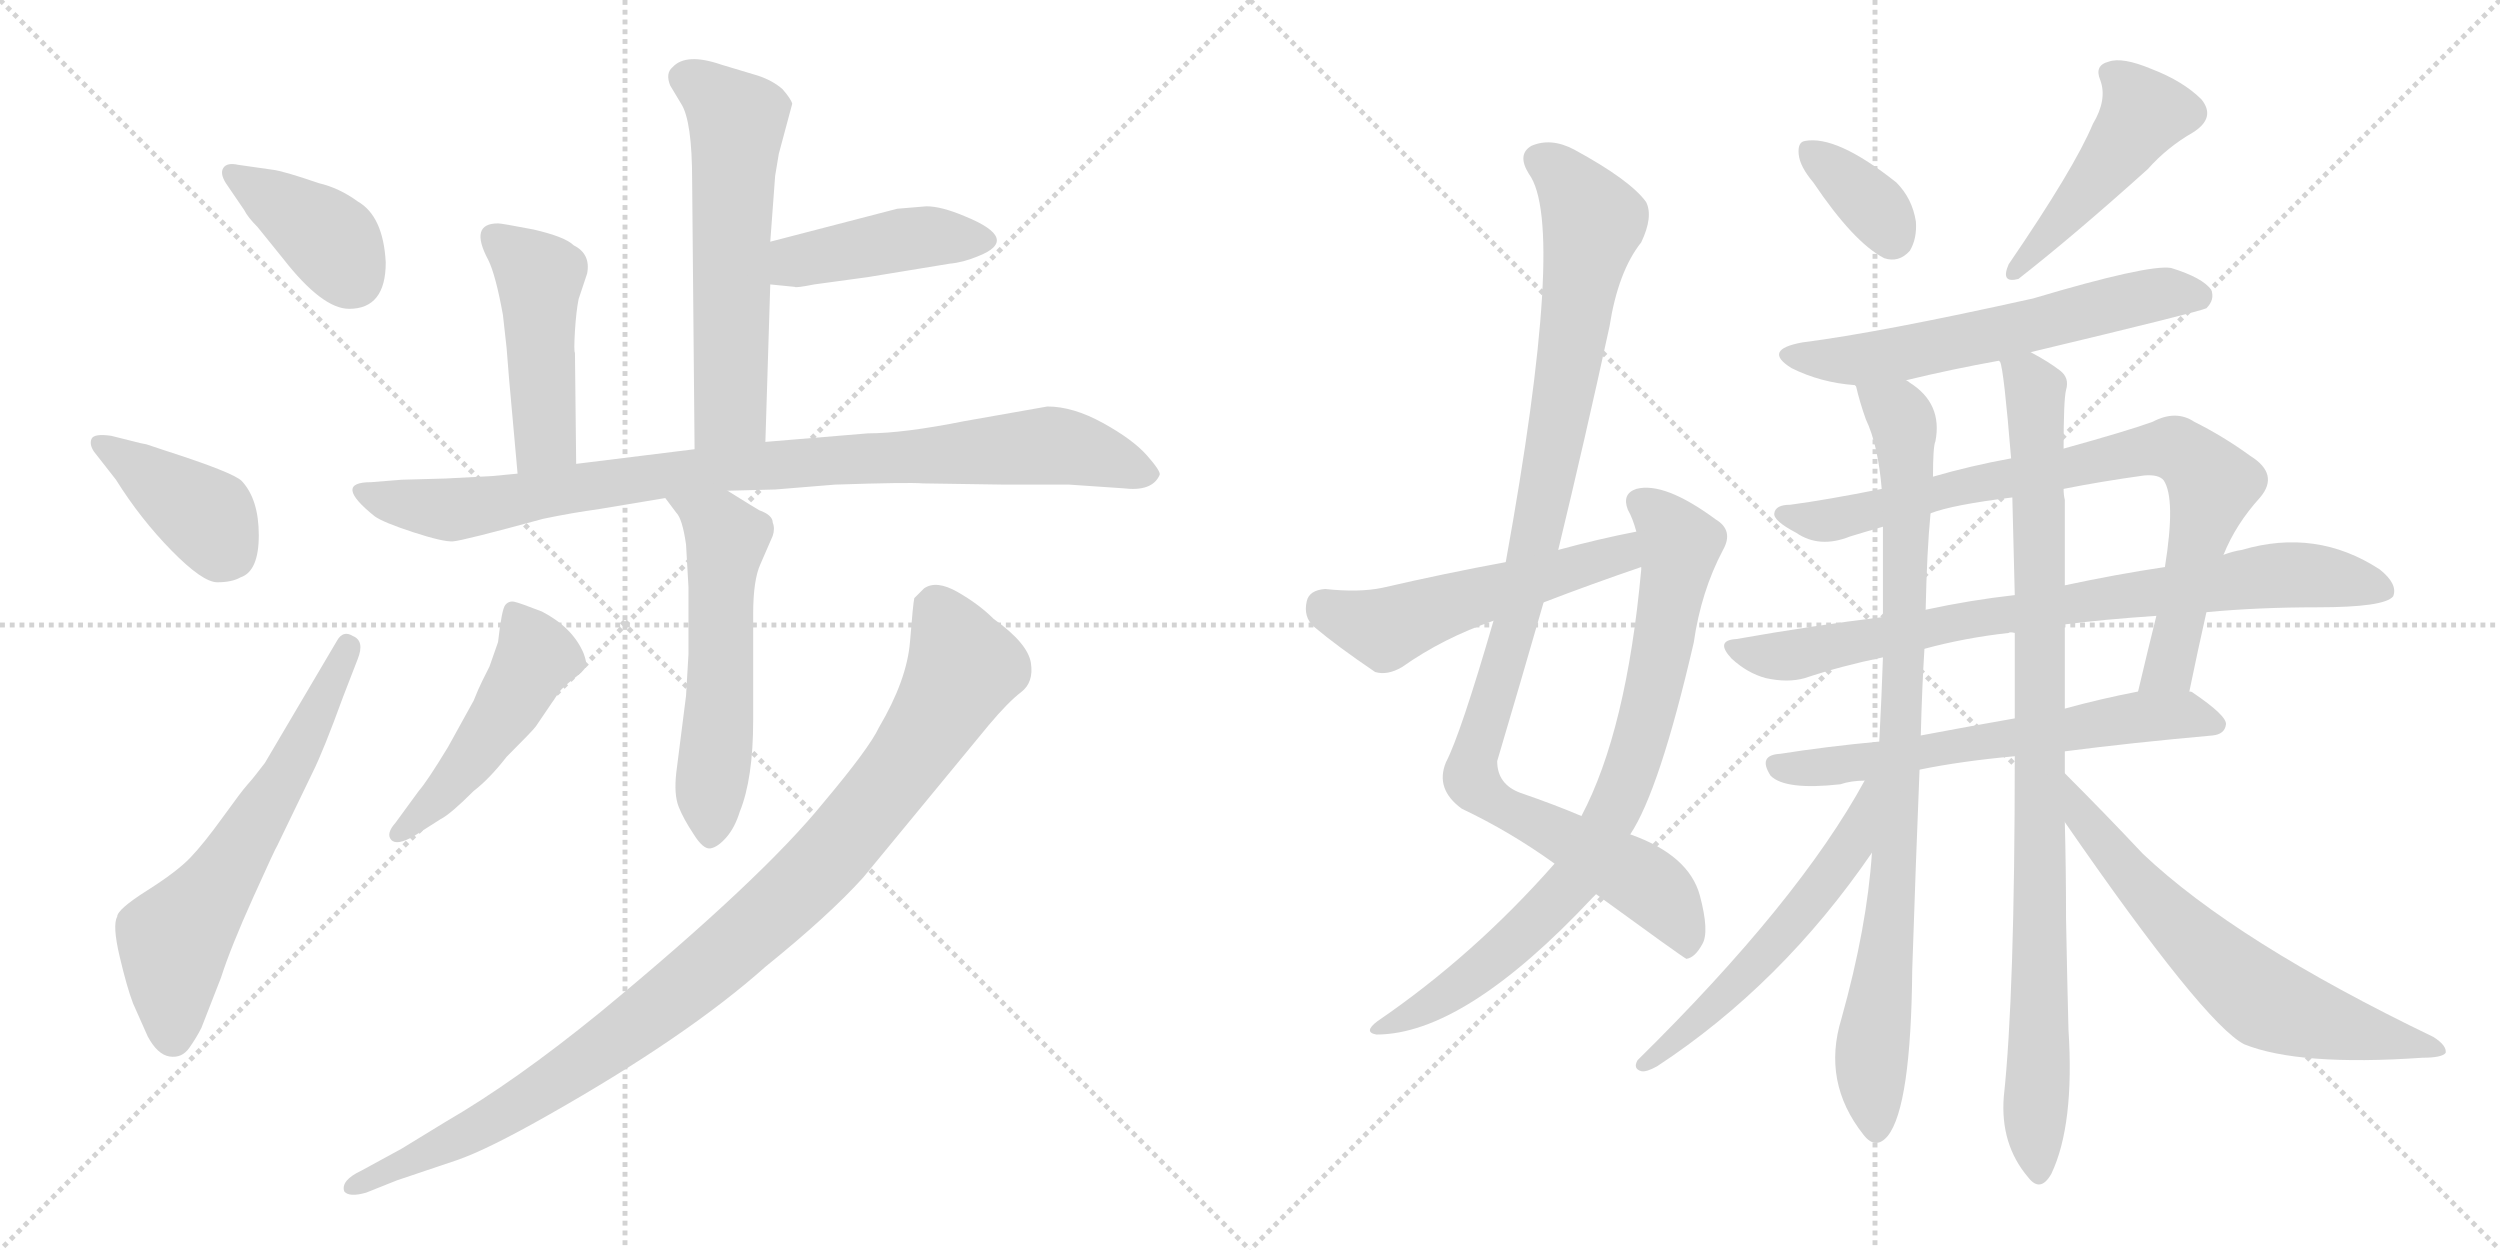 <svg version="1.1" viewBox="0 0 2048 1024" xmlns="http://www.w3.org/2000/svg">
  <g stroke="lightgray" stroke-dasharray="1,1" stroke-width="1" transform="scale(4, 4)">
    <line x1="0" y1="0" x2="256" y2="256"></line>
    <line x1="256" y1="0" x2="0" y2="256"></line>
    <line x1="128" y1="0" x2="128" y2="256"></line>
    <line x1="0" y1="128" x2="256" y2="128"></line>
    <line x1="256" y1="0" x2="512" y2="256"></line>
    <line x1="512" y1="0" x2="256" y2="256"></line>
    <line x1="384" y1="0" x2="384" y2="256"></line>
    <line x1="256" y1="128" x2="512" y2="128"></line>
  </g>
<g transform="scale(1, -1) translate(0, -850)">
   <style type="text/css">
    @keyframes keyframes0 {
      from {
       stroke: black;
       stroke-dashoffset: 387;
       stroke-width: 128;
       }
       56% {
       animation-timing-function: step-end;
       stroke: black;
       stroke-dashoffset: 0;
       stroke-width: 128;
       }
       to {
       stroke: black;
       stroke-width: 1024;
       }
       }
       #make-me-a-hanzi-animation-0 {
         animation: keyframes0 0.565s both;
         animation-delay: 0s;
         animation-timing-function: linear;
       }
    @keyframes keyframes1 {
      from {
       stroke: black;
       stroke-dashoffset: 398;
       stroke-width: 128;
       }
       56% {
       animation-timing-function: step-end;
       stroke: black;
       stroke-dashoffset: 0;
       stroke-width: 128;
       }
       to {
       stroke: black;
       stroke-width: 1024;
       }
       }
       #make-me-a-hanzi-animation-1 {
         animation: keyframes1 0.574s both;
         animation-delay: 0.565s;
         animation-timing-function: linear;
       }
    @keyframes keyframes2 {
      from {
       stroke: black;
       stroke-dashoffset: 615;
       stroke-width: 128;
       }
       67% {
       animation-timing-function: step-end;
       stroke: black;
       stroke-dashoffset: 0;
       stroke-width: 128;
       }
       to {
       stroke: black;
       stroke-width: 1024;
       }
       }
       #make-me-a-hanzi-animation-2 {
         animation: keyframes2 0.75s both;
         animation-delay: 1.139s;
         animation-timing-function: linear;
       }
    @keyframes keyframes3 {
      from {
       stroke: black;
       stroke-dashoffset: 580;
       stroke-width: 128;
       }
       65% {
       animation-timing-function: step-end;
       stroke: black;
       stroke-dashoffset: 0;
       stroke-width: 128;
       }
       to {
       stroke: black;
       stroke-width: 1024;
       }
       }
       #make-me-a-hanzi-animation-3 {
         animation: keyframes3 0.722s both;
         animation-delay: 1.889s;
         animation-timing-function: linear;
       }
    @keyframes keyframes4 {
      from {
       stroke: black;
       stroke-dashoffset: 430;
       stroke-width: 128;
       }
       58% {
       animation-timing-function: step-end;
       stroke: black;
       stroke-dashoffset: 0;
       stroke-width: 128;
       }
       to {
       stroke: black;
       stroke-width: 1024;
       }
       }
       #make-me-a-hanzi-animation-4 {
         animation: keyframes4 0.6s both;
         animation-delay: 2.611s;
         animation-timing-function: linear;
       }
    @keyframes keyframes5 {
      from {
       stroke: black;
       stroke-dashoffset: 459;
       stroke-width: 128;
       }
       60% {
       animation-timing-function: step-end;
       stroke: black;
       stroke-dashoffset: 0;
       stroke-width: 128;
       }
       to {
       stroke: black;
       stroke-width: 1024;
       }
       }
       #make-me-a-hanzi-animation-5 {
         animation: keyframes5 0.624s both;
         animation-delay: 3.211s;
         animation-timing-function: linear;
       }
    @keyframes keyframes6 {
      from {
       stroke: black;
       stroke-dashoffset: 904;
       stroke-width: 128;
       }
       75% {
       animation-timing-function: step-end;
       stroke: black;
       stroke-dashoffset: 0;
       stroke-width: 128;
       }
       to {
       stroke: black;
       stroke-width: 1024;
       }
       }
       #make-me-a-hanzi-animation-6 {
         animation: keyframes6 0.986s both;
         animation-delay: 3.835s;
         animation-timing-function: linear;
       }
    @keyframes keyframes7 {
      from {
       stroke: black;
       stroke-dashoffset: 550;
       stroke-width: 128;
       }
       64% {
       animation-timing-function: step-end;
       stroke: black;
       stroke-dashoffset: 0;
       stroke-width: 128;
       }
       to {
       stroke: black;
       stroke-width: 1024;
       }
       }
       #make-me-a-hanzi-animation-7 {
         animation: keyframes7 0.698s both;
         animation-delay: 4.82s;
         animation-timing-function: linear;
       }
    @keyframes keyframes8 {
      from {
       stroke: black;
       stroke-dashoffset: 479;
       stroke-width: 128;
       }
       61% {
       animation-timing-function: step-end;
       stroke: black;
       stroke-dashoffset: 0;
       stroke-width: 128;
       }
       to {
       stroke: black;
       stroke-width: 1024;
       }
       }
       #make-me-a-hanzi-animation-8 {
         animation: keyframes8 0.64s both;
         animation-delay: 5.518s;
         animation-timing-function: linear;
       }
    @keyframes keyframes9 {
      from {
       stroke: black;
       stroke-dashoffset: 986;
       stroke-width: 128;
       }
       76% {
       animation-timing-function: step-end;
       stroke: black;
       stroke-dashoffset: 0;
       stroke-width: 128;
       }
       to {
       stroke: black;
       stroke-width: 1024;
       }
       }
       #make-me-a-hanzi-animation-9 {
         animation: keyframes9 1.052s both;
         animation-delay: 6.158s;
         animation-timing-function: linear;
       }
    @keyframes keyframes10 {
      from {
       stroke: black;
       stroke-dashoffset: 1026;
       stroke-width: 128;
       }
       77% {
       animation-timing-function: step-end;
       stroke: black;
       stroke-dashoffset: 0;
       stroke-width: 128;
       }
       to {
       stroke: black;
       stroke-width: 1024;
       }
       }
       #make-me-a-hanzi-animation-10 {
         animation: keyframes10 1.085s both;
         animation-delay: 7.21s;
         animation-timing-function: linear;
       }
    @keyframes keyframes11 {
      from {
       stroke: black;
       stroke-dashoffset: 796;
       stroke-width: 128;
       }
       72% {
       animation-timing-function: step-end;
       stroke: black;
       stroke-dashoffset: 0;
       stroke-width: 128;
       }
       to {
       stroke: black;
       stroke-width: 1024;
       }
       }
       #make-me-a-hanzi-animation-11 {
         animation: keyframes11 0.898s both;
         animation-delay: 8.295s;
         animation-timing-function: linear;
       }
    @keyframes keyframes12 {
      from {
       stroke: black;
       stroke-dashoffset: 525;
       stroke-width: 128;
       }
       63% {
       animation-timing-function: step-end;
       stroke: black;
       stroke-dashoffset: 0;
       stroke-width: 128;
       }
       to {
       stroke: black;
       stroke-width: 1024;
       }
       }
       #make-me-a-hanzi-animation-12 {
         animation: keyframes12 0.677s both;
         animation-delay: 9.193s;
         animation-timing-function: linear;
       }
    @keyframes keyframes13 {
      from {
       stroke: black;
       stroke-dashoffset: 353;
       stroke-width: 128;
       }
       53% {
       animation-timing-function: step-end;
       stroke: black;
       stroke-dashoffset: 0;
       stroke-width: 128;
       }
       to {
       stroke: black;
       stroke-width: 1024;
       }
       }
       #make-me-a-hanzi-animation-13 {
         animation: keyframes13 0.537s both;
         animation-delay: 9.87s;
         animation-timing-function: linear;
       }
    @keyframes keyframes14 {
      from {
       stroke: black;
       stroke-dashoffset: 462;
       stroke-width: 128;
       }
       60% {
       animation-timing-function: step-end;
       stroke: black;
       stroke-dashoffset: 0;
       stroke-width: 128;
       }
       to {
       stroke: black;
       stroke-width: 1024;
       }
       }
       #make-me-a-hanzi-animation-14 {
         animation: keyframes14 0.626s both;
         animation-delay: 10.408s;
         animation-timing-function: linear;
       }
    @keyframes keyframes15 {
      from {
       stroke: black;
       stroke-dashoffset: 596;
       stroke-width: 128;
       }
       66% {
       animation-timing-function: step-end;
       stroke: black;
       stroke-dashoffset: 0;
       stroke-width: 128;
       }
       to {
       stroke: black;
       stroke-width: 1024;
       }
       }
       #make-me-a-hanzi-animation-15 {
         animation: keyframes15 0.735s both;
         animation-delay: 11.034s;
         animation-timing-function: linear;
       }
    @keyframes keyframes16 {
      from {
       stroke: black;
       stroke-dashoffset: 801;
       stroke-width: 128;
       }
       72% {
       animation-timing-function: step-end;
       stroke: black;
       stroke-dashoffset: 0;
       stroke-width: 128;
       }
       to {
       stroke: black;
       stroke-width: 1024;
       }
       }
       #make-me-a-hanzi-animation-16 {
         animation: keyframes16 0.902s both;
         animation-delay: 11.769s;
         animation-timing-function: linear;
       }
    @keyframes keyframes17 {
      from {
       stroke: black;
       stroke-dashoffset: 796;
       stroke-width: 128;
       }
       72% {
       animation-timing-function: step-end;
       stroke: black;
       stroke-dashoffset: 0;
       stroke-width: 128;
       }
       to {
       stroke: black;
       stroke-width: 1024;
       }
       }
       #make-me-a-hanzi-animation-17 {
         animation: keyframes17 0.898s both;
         animation-delay: 12.67s;
         animation-timing-function: linear;
       }
    @keyframes keyframes18 {
      from {
       stroke: black;
       stroke-dashoffset: 620;
       stroke-width: 128;
       }
       67% {
       animation-timing-function: step-end;
       stroke: black;
       stroke-dashoffset: 0;
       stroke-width: 128;
       }
       to {
       stroke: black;
       stroke-width: 1024;
       }
       }
       #make-me-a-hanzi-animation-18 {
         animation: keyframes18 0.755s both;
         animation-delay: 13.568s;
         animation-timing-function: linear;
       }
    @keyframes keyframes19 {
      from {
       stroke: black;
       stroke-dashoffset: 877;
       stroke-width: 128;
       }
       74% {
       animation-timing-function: step-end;
       stroke: black;
       stroke-dashoffset: 0;
       stroke-width: 128;
       }
       to {
       stroke: black;
       stroke-width: 1024;
       }
       }
       #make-me-a-hanzi-animation-19 {
         animation: keyframes19 0.964s both;
         animation-delay: 14.323s;
         animation-timing-function: linear;
       }
    @keyframes keyframes20 {
      from {
       stroke: black;
       stroke-dashoffset: 928;
       stroke-width: 128;
       }
       75% {
       animation-timing-function: step-end;
       stroke: black;
       stroke-dashoffset: 0;
       stroke-width: 128;
       }
       to {
       stroke: black;
       stroke-width: 1024;
       }
       }
       #make-me-a-hanzi-animation-20 {
         animation: keyframes20 1.005s both;
         animation-delay: 15.286s;
         animation-timing-function: linear;
       }
    @keyframes keyframes21 {
      from {
       stroke: black;
       stroke-dashoffset: 552;
       stroke-width: 128;
       }
       64% {
       animation-timing-function: step-end;
       stroke: black;
       stroke-dashoffset: 0;
       stroke-width: 128;
       }
       to {
       stroke: black;
       stroke-width: 1024;
       }
       }
       #make-me-a-hanzi-animation-21 {
         animation: keyframes21 0.699s both;
         animation-delay: 16.292s;
         animation-timing-function: linear;
       }
    @keyframes keyframes22 {
      from {
       stroke: black;
       stroke-dashoffset: 648;
       stroke-width: 128;
       }
       68% {
       animation-timing-function: step-end;
       stroke: black;
       stroke-dashoffset: 0;
       stroke-width: 128;
       }
       to {
       stroke: black;
       stroke-width: 1024;
       }
       }
       #make-me-a-hanzi-animation-22 {
         animation: keyframes22 0.777s both;
         animation-delay: 16.991s;
         animation-timing-function: linear;
       }
</style>
<path d="M 316.0 635.0 Q 314.0 673.0 293.0 685.0 Q 278.0 696.0 261.0 700.0 Q 232.0 710.0 223.0 711.0 L 195.0 715.0 Q 186.0 717.0 183.0 712.5 Q 180.0 708.0 185.0 700.0 L 200.0 678.0 Q 203.0 672.0 211.0 664.0 L 232.0 638.0 Q 264.0 597.0 286.0 597.0 Q 316.0 597.0 316.0 635.0 Z" fill="lightgray"></path> 
<path d="M 95.0 457.0 Q 115.0 425.0 140.5 399.0 Q 166.0 373.0 178.0 373.0 Q 190.0 373.0 197.0 377.0 Q 212.0 382.0 212.0 411.5 Q 212.0 441.0 198.0 456.0 Q 191.0 463.0 135.0 481.0 L 120.0 486.0 L 115.0 487.0 L 91.0 493.0 Q 77.0 495.0 75.0 490.5 Q 73.0 486.0 77.0 480.0 L 95.0 457.0 Z" fill="lightgray"></path> 
<path d="M 217.0 225.0 L 210.0 216.0 Q 207.0 212.0 202.5 207.0 Q 198.0 202.0 182.5 180.5 Q 167.0 159.0 156.0 147.5 Q 145.0 136.0 120.5 120.5 Q 96.0 105.0 96.0 99.0 Q 92.0 92.0 98.0 66.5 Q 104.0 41.0 109.0 28.0 L 121.0 1.0 Q 129.0 -14.0 139.0 -15.5 Q 149.0 -17.0 155.0 -8.5 Q 161.0 0.0 165.0 8.0 L 181.0 49.0 Q 189.0 74.0 207.5 115.0 Q 226.0 156.0 227.0 157.0 L 256.0 217.0 Q 265.0 235.0 281.0 279.0 L 293.0 310.0 Q 299.0 325.0 289.0 329.0 Q 281.0 334.0 276.0 325.0 L 217.0 225.0 Z" fill="lightgray"></path> 
<path d="M 627.0 488.0 L 631.0 617.0 L 631.0 652.0 L 635.0 706.0 L 638.0 724.0 L 649.0 765.0 Q 648.0 769.0 641.0 777.0 Q 633.0 784.0 621.0 788.0 L 591.0 797.0 Q 562.0 807.0 551.0 795.0 Q 545.0 790.0 549.0 780.0 L 558.0 765.0 Q 567.0 751.0 567.0 702.0 L 569.0 482.0 C 569.0 452.0 626.0 458.0 627.0 488.0 Z" fill="lightgray"></path> 
<path d="M 631.0 617.0 L 651.0 615.0 Q 652.0 614.0 667.0 617.0 L 711.0 623.0 L 778.0 634.0 Q 789.0 635.0 801.0 640.0 Q 837.0 654.0 790.0 673.0 Q 771.0 681.0 759.0 681.0 L 735.0 679.0 L 631.0 652.0 C 602.0 644.0 601.0 620.0 631.0 617.0 Z" fill="lightgray"></path> 
<path d="M 472.0 470.0 L 471.0 561.0 Q 470.0 562.0 471.0 579.0 Q 472.0 595.0 474.0 605.0 L 481.0 626.0 Q 484.0 642.0 470.0 649.0 Q 463.0 656.0 437.0 662.0 Q 411.0 667.0 408.0 667.0 Q 384.0 667.0 400.0 637.0 Q 406.0 625.0 412.0 592.0 L 415.0 565.0 L 417.0 540.0 L 424.0 462.0 C 427.0 432.0 472.0 440.0 472.0 470.0 Z" fill="lightgray"></path> 
<path d="M 596.0 448.0 L 635.0 449.0 L 684.0 453.0 Q 744.0 455.0 756.0 454.0 L 823.0 453.0 L 876.0 453.0 L 920.0 450.0 Q 944.0 447.0 950.0 461.0 Q 951.0 464.0 939.5 477.0 Q 928.0 490.0 903.5 503.5 Q 879.0 517.0 858.0 517.0 L 790.0 505.0 Q 740.0 495.0 711.0 495.0 L 627.0 488.0 L 569.0 482.0 L 472.0 470.0 L 424.0 462.0 L 403.0 460.0 L 365.0 458.0 L 329.0 457.0 L 304.0 455.0 Q 272.0 455.0 307.0 427.0 Q 314.0 422.0 338.5 414.0 Q 363.0 406.0 371.0 406.5 Q 379.0 407.0 445.0 425.0 Q 469.0 430.0 491.0 433.0 L 545.0 442.0 L 596.0 448.0 Z" fill="lightgray"></path> 
<path d="M 564.0 369.0 L 564.0 314.0 L 562.0 280.0 L 554.0 217.0 Q 552.0 199.0 556.0 189.0 Q 560.0 179.0 568.0 167.0 Q 576.0 154.0 582.0 155.0 Q 588.0 156.0 595.0 164.0 Q 602.0 172.0 606.0 185.0 Q 617.0 212.0 617.0 260.0 L 617.0 347.0 Q 617.0 375.0 623.0 388.0 L 633.0 411.0 Q 635.0 417.0 633.0 422.0 Q 633.0 428.0 622.0 432.0 Q 620.0 433.0 596.0 448.0 C 571.0 464.0 527.0 466.0 545.0 442.0 L 554.0 430.0 Q 559.0 425.0 562.0 404.0 L 564.0 369.0 Z" fill="lightgray"></path> 
<path d="M 324.0 176.0 Q 316.0 167.0 320.5 162.0 Q 325.0 157.0 339.0 165.0 L 361.0 179.0 Q 369.0 183.0 388.0 202.0 Q 401.0 212.0 415.0 230.0 Q 437.0 252.0 439.0 255.0 L 458.0 283.0 Q 461.0 287.0 470.0 294.0 Q 479.0 301.0 480.0 304.0 Q 481.0 307.0 478.0 315.0 Q 469.0 336.0 444.0 349.0 Q 426.0 356.0 421.5 357.0 Q 417.0 358.0 414.0 354.5 Q 411.0 351.0 408.0 324.0 L 401.0 304.0 L 395.0 292.0 Q 392.0 286.0 388.0 276.0 L 367.0 238.0 Q 350.0 210.0 343.0 202.0 L 324.0 176.0 Z" fill="lightgray"></path> 
<path d="M 325.0 -117.0 Q 349.0 -109.0 374.0 -100.5 Q 399.0 -92.0 450.0 -63.0 Q 563.0 1.0 627.0 58.0 Q 679.0 100.0 707.0 131.0 L 810.0 256.0 Q 826.0 275.0 836.5 283.0 Q 847.0 291.0 844.5 307.0 Q 842.0 323.0 814.0 343.0 Q 802.0 355.0 784.5 365.0 Q 767.0 375.0 757.0 368.0 L 749.0 360.0 Q 748.0 356.0 745.5 324.5 Q 743.0 293.0 720.0 254.0 Q 712.0 237.0 675.0 193.0 Q 624.0 130.0 492.0 21.0 Q 422.0 -36.0 365.0 -69.0 L 329.0 -91.0 L 296.0 -109.0 Q 279.0 -117.0 282.0 -126.0 Q 286.0 -131.0 300.0 -127.0 L 325.0 -117.0 Z" fill="lightgray"></path> 
<path d="M 1307.5 117.5 Q 1377.5 66.5 1381.5 64.5 Q 1388.5 65.5 1394.5 76.5 Q 1400.5 86.5 1392.5 116.5 Q 1383.5 149.5 1335.5 166.5 L 1295.5 181.5 Q 1274.5 190.5 1245.5 200.5 Q 1226.5 207.5 1226.5 226.5 Q 1245.5 290.5 1264.5 356.5 L 1276.5 399.5 Q 1298.5 490.5 1318.5 582.5 Q 1325.5 627.5 1344.5 651.5 Q 1354.5 672.5 1348.5 684.5 Q 1335.5 702.5 1289.5 727.5 Q 1270.5 737.5 1254.5 730.5 Q 1242.5 723.5 1252.5 707.5 Q 1283.5 665.5 1233.5 389.5 L 1223.5 341.5 Q 1196.5 248.5 1184.5 225.5 Q 1175.5 203.5 1197.5 187.5 Q 1237.5 168.5 1273.5 142.5 L 1307.5 117.5 Z" fill="lightgray"></path> 
<path d="M 1273.5 142.5 Q 1207.5 67.5 1128.5 13.5 Q 1116.5 4.5 1127.5 2.5 Q 1199.5 2.5 1304.5 114.5 Q 1305.5 115.5 1307.5 117.5 L 1335.5 166.5 Q 1359.5 202.5 1387.5 323.5 Q 1393.5 365.5 1411.5 399.5 Q 1420.5 415.5 1405.5 424.5 Q 1363.5 455.5 1340.5 449.5 Q 1328.5 445.5 1333.5 432.5 Q 1337.5 425.5 1340.5 414.5 L 1344.5 385.5 L 1344.5 383.5 Q 1332.5 251.5 1295.5 181.5 L 1273.5 142.5 Z" fill="lightgray"></path> 
<path d="M 1340.5 414.5 Q 1309.5 408.5 1276.5 399.5 L 1233.5 389.5 Q 1184.5 380.5 1132.5 368.5 Q 1113.5 364.5 1085.5 367.5 Q 1072.5 366.5 1070.5 357.5 Q 1067.5 344.5 1076.5 336.5 Q 1095.5 320.5 1126.5 299.5 Q 1136.5 296.5 1148.5 303.5 Q 1182.5 327.5 1223.5 341.5 L 1264.5 356.5 Q 1303.5 371.5 1344.5 385.5 C 1372.5 395.5 1369.5 420.5 1340.5 414.5 Z" fill="lightgray"></path> 
<path d="M 1485.5 700.5 Q 1518.5 651.5 1543.5 638.5 Q 1555.5 634.5 1564.5 644.5 Q 1570.5 654.5 1569.5 668.5 Q 1566.5 687.5 1553.5 700.5 Q 1504.5 739.5 1478.5 734.5 Q 1472.5 733.5 1473.5 723.5 Q 1474.5 713.5 1485.5 700.5 Z" fill="lightgray"></path> 
<path d="M 1714.5 748.5 Q 1699.5 712.5 1645.5 633.5 Q 1638.5 617.5 1653.5 621.5 Q 1699.5 657.5 1759.5 711.5 Q 1775.5 729.5 1796.5 741.5 Q 1815.5 753.5 1803.5 768.5 Q 1788.5 783.5 1762.5 793.5 Q 1738.5 803.5 1727.5 799.5 Q 1715.5 796.5 1720.5 784.5 Q 1726.5 768.5 1714.5 748.5 Z" fill="lightgray"></path> 
<path d="M 1663.5 561.5 Q 1801.5 594.5 1807.5 597.5 Q 1814.5 604.5 1811.5 612.5 Q 1804.5 622.5 1778.5 630.5 Q 1759.5 633.5 1665.5 605.5 Q 1539.5 577.5 1476.5 569.5 Q 1443.5 563.5 1467.5 548.5 Q 1491.5 536.5 1519.5 534.5 L 1520.5 533.5 C 1531.5 531.5 1532.5 531.5 1561.5 538.5 Q 1598.5 547.5 1637.5 554.5 L 1663.5 561.5 Z" fill="lightgray"></path> 
<path d="M 1793.5 283.5 Q 1800.5 317.5 1807.5 348.5 L 1821.5 395.5 Q 1831.5 420.5 1851.5 442.5 Q 1867.5 461.5 1843.5 476.5 Q 1821.5 492.5 1797.5 504.5 Q 1782.5 514.5 1763.5 504.5 Q 1744.5 497.5 1690.5 482.5 L 1647.5 474.5 Q 1614.5 468.5 1583.5 459.5 L 1541.5 449.5 Q 1496.5 440.5 1466.5 436.5 Q 1454.5 436.5 1453.5 429.5 Q 1452.5 423.5 1471.5 413.5 Q 1490.5 400.5 1515.5 410.5 Q 1528.5 414.5 1542.5 418.5 L 1581.5 429.5 Q 1599.5 436.5 1648.5 442.5 L 1690.5 449.5 Q 1720.5 455.5 1756.5 460.5 Q 1768.5 461.5 1772.5 456.5 Q 1782.5 441.5 1773.5 385.5 L 1766.5 345.5 Q 1759.5 317.5 1751.5 283.5 C 1744.5 254.5 1787.5 254.5 1793.5 283.5 Z" fill="lightgray"></path> 
<path d="M 1807.5 348.5 Q 1849.5 352.5 1898.5 352.5 Q 1953.5 352.5 1960.5 361.5 Q 1964.5 371.5 1949.5 383.5 Q 1897.5 417.5 1836.5 399.5 Q 1829.5 398.5 1821.5 395.5 L 1773.5 385.5 Q 1733.5 379.5 1691.5 370.5 L 1650.5 362.5 Q 1614.5 358.5 1577.5 350.5 L 1542.5 344.5 Q 1484.5 337.5 1422.5 326.5 Q 1404.5 325.5 1418.5 310.5 Q 1431.5 298.5 1446.5 294.5 Q 1464.5 290.5 1478.5 294.5 Q 1508.5 304.5 1542.5 311.5 L 1576.5 318.5 Q 1609.5 327.5 1645.5 331.5 Q 1646.5 332.5 1650.5 331.5 L 1691.5 338.5 Q 1722.5 342.5 1766.5 345.5 L 1807.5 348.5 Z" fill="lightgray"></path> 
<path d="M 1691.5 234.5 Q 1745.5 241.5 1812.5 247.5 Q 1822.5 248.5 1823.5 256.5 Q 1824.5 263.5 1796.5 282.5 Q 1795.5 283.5 1793.5 283.5 L 1751.5 283.5 Q 1720.5 277.5 1691.5 269.5 L 1650.5 261.5 Q 1610.5 254.5 1573.5 247.5 L 1539.5 242.5 Q 1496.5 238.5 1458.5 232.5 Q 1439.5 231.5 1450.5 214.5 Q 1462.5 202.5 1507.5 207.5 Q 1516.5 210.5 1527.5 210.5 L 1572.5 219.5 Q 1606.5 226.5 1650.5 230.5 L 1691.5 234.5 Z" fill="lightgray"></path> 
<path d="M 1520.5 533.5 Q 1523.5 520.5 1528.5 506.5 Q 1538.5 485.5 1541.5 449.5 L 1542.5 418.5 Q 1542.5 387.5 1542.5 344.5 L 1542.5 311.5 Q 1541.5 280.5 1539.5 242.5 L 1533.5 151.5 Q 1529.5 90.5 1508.5 15.5 Q 1492.5 -36.5 1526.5 -79.5 Q 1536.5 -92.5 1546.5 -80.5 Q 1565.5 -56.5 1566.5 55.5 Q 1569.5 146.5 1572.5 219.5 L 1573.5 247.5 Q 1574.5 286.5 1576.5 318.5 L 1577.5 350.5 Q 1578.5 398.5 1581.5 429.5 L 1583.5 459.5 Q 1583.5 484.5 1585.5 488.5 Q 1591.5 519.5 1564.5 536.5 Q 1563.5 537.5 1561.5 538.5 C 1538.5 557.5 1512.5 562.5 1520.5 533.5 Z" fill="lightgray"></path> 
<path d="M 1691.5 216.5 Q 1691.5 226.5 1691.5 234.5 L 1691.5 269.5 Q 1691.5 303.5 1691.5 338.5 L 1691.5 370.5 Q 1691.5 404.5 1691.5 440.5 Q 1690.5 444.5 1690.5 449.5 L 1690.5 482.5 Q 1690.5 522.5 1692.5 530.5 Q 1695.5 540.5 1687.5 546.5 Q 1678.5 553.5 1663.5 561.5 C 1637.5 576.5 1631.5 580.5 1637.5 554.5 L 1638.5 553.5 Q 1641.5 547.5 1647.5 474.5 L 1648.5 442.5 Q 1649.5 403.5 1650.5 362.5 L 1650.5 331.5 Q 1650.5 297.5 1650.5 261.5 L 1650.5 230.5 Q 1650.5 34.5 1641.5 -48.5 Q 1638.5 -87.5 1661.5 -114.5 Q 1671.5 -127.5 1680.5 -111.5 Q 1699.5 -71.5 1694.5 6.5 Q 1693.5 43.5 1692.5 97.5 Q 1692.5 137.5 1691.5 176.5 L 1691.5 216.5 Z" fill="lightgray"></path> 
<path d="M 1527.5 210.5 Q 1473.5 111.5 1341.5 -18.5 Q 1337.5 -25.5 1344.5 -27.5 Q 1348.5 -28.5 1357.5 -23.5 Q 1459.5 43.5 1533.5 151.5 C 1582.5 221.5 1542.5 236.5 1527.5 210.5 Z" fill="lightgray"></path> 
<path d="M 1691.5 176.5 Q 1805.5 11.5 1838.5 -5.5 Q 1883.5 -23.5 1984.5 -16.5 Q 2000.5 -16.5 2003.5 -12.5 Q 2004.5 -6.5 1993.5 0.5 Q 1831.5 78.5 1755.5 150.5 Q 1724.5 183.5 1691.5 216.5 C 1670.5 237.5 1674.5 201.5 1691.5 176.5 Z" fill="lightgray"></path> 
      <clipPath id="make-me-a-hanzi-clip-0">
      <path d="M 316.0 635.0 Q 314.0 673.0 293.0 685.0 Q 278.0 696.0 261.0 700.0 Q 232.0 710.0 223.0 711.0 L 195.0 715.0 Q 186.0 717.0 183.0 712.5 Q 180.0 708.0 185.0 700.0 L 200.0 678.0 Q 203.0 672.0 211.0 664.0 L 232.0 638.0 Q 264.0 597.0 286.0 597.0 Q 316.0 597.0 316.0 635.0 Z" fill="lightgray"></path>
      </clipPath>
      <path clip-path="url(#make-me-a-hanzi-clip-0)" d="M 190.0 707.0 L 262.0 661.0 L 288.0 623.0 " fill="none" id="make-me-a-hanzi-animation-0" stroke-dasharray="259 518" stroke-linecap="round"></path>

      <clipPath id="make-me-a-hanzi-clip-1">
      <path d="M 95.0 457.0 Q 115.0 425.0 140.5 399.0 Q 166.0 373.0 178.0 373.0 Q 190.0 373.0 197.0 377.0 Q 212.0 382.0 212.0 411.5 Q 212.0 441.0 198.0 456.0 Q 191.0 463.0 135.0 481.0 L 120.0 486.0 L 115.0 487.0 L 91.0 493.0 Q 77.0 495.0 75.0 490.5 Q 73.0 486.0 77.0 480.0 L 95.0 457.0 Z" fill="lightgray"></path>
      </clipPath>
      <path clip-path="url(#make-me-a-hanzi-clip-1)" d="M 81.0 486.0 L 171.0 425.0 L 189.0 397.0 " fill="none" id="make-me-a-hanzi-animation-1" stroke-dasharray="270 540" stroke-linecap="round"></path>

      <clipPath id="make-me-a-hanzi-clip-2">
      <path d="M 217.0 225.0 L 210.0 216.0 Q 207.0 212.0 202.5 207.0 Q 198.0 202.0 182.5 180.5 Q 167.0 159.0 156.0 147.5 Q 145.0 136.0 120.5 120.5 Q 96.0 105.0 96.0 99.0 Q 92.0 92.0 98.0 66.5 Q 104.0 41.0 109.0 28.0 L 121.0 1.0 Q 129.0 -14.0 139.0 -15.5 Q 149.0 -17.0 155.0 -8.5 Q 161.0 0.0 165.0 8.0 L 181.0 49.0 Q 189.0 74.0 207.5 115.0 Q 226.0 156.0 227.0 157.0 L 256.0 217.0 Q 265.0 235.0 281.0 279.0 L 293.0 310.0 Q 299.0 325.0 289.0 329.0 Q 281.0 334.0 276.0 325.0 L 217.0 225.0 Z" fill="lightgray"></path>
      </clipPath>
      <path clip-path="url(#make-me-a-hanzi-clip-2)" d="M 142.0 0.0 L 143.0 80.0 L 188.0 138.0 L 236.0 219.0 L 285.0 319.0 " fill="none" id="make-me-a-hanzi-animation-2" stroke-dasharray="487 974" stroke-linecap="round"></path>

      <clipPath id="make-me-a-hanzi-clip-3">
      <path d="M 627.0 488.0 L 631.0 617.0 L 631.0 652.0 L 635.0 706.0 L 638.0 724.0 L 649.0 765.0 Q 648.0 769.0 641.0 777.0 Q 633.0 784.0 621.0 788.0 L 591.0 797.0 Q 562.0 807.0 551.0 795.0 Q 545.0 790.0 549.0 780.0 L 558.0 765.0 Q 567.0 751.0 567.0 702.0 L 569.0 482.0 C 569.0 452.0 626.0 458.0 627.0 488.0 Z" fill="lightgray"></path>
      </clipPath>
      <path clip-path="url(#make-me-a-hanzi-clip-3)" d="M 563.0 786.0 L 604.0 752.0 L 598.0 515.0 L 576.0 490.0 " fill="none" id="make-me-a-hanzi-animation-3" stroke-dasharray="452 904" stroke-linecap="round"></path>

      <clipPath id="make-me-a-hanzi-clip-4">
      <path d="M 631.0 617.0 L 651.0 615.0 Q 652.0 614.0 667.0 617.0 L 711.0 623.0 L 778.0 634.0 Q 789.0 635.0 801.0 640.0 Q 837.0 654.0 790.0 673.0 Q 771.0 681.0 759.0 681.0 L 735.0 679.0 L 631.0 652.0 C 602.0 644.0 601.0 620.0 631.0 617.0 Z" fill="lightgray"></path>
      </clipPath>
      <path clip-path="url(#make-me-a-hanzi-clip-4)" d="M 637.0 623.0 L 651.0 636.0 L 734.0 653.0 L 804.0 652.0 " fill="none" id="make-me-a-hanzi-animation-4" stroke-dasharray="302 604" stroke-linecap="round"></path>

      <clipPath id="make-me-a-hanzi-clip-5">
      <path d="M 472.0 470.0 L 471.0 561.0 Q 470.0 562.0 471.0 579.0 Q 472.0 595.0 474.0 605.0 L 481.0 626.0 Q 484.0 642.0 470.0 649.0 Q 463.0 656.0 437.0 662.0 Q 411.0 667.0 408.0 667.0 Q 384.0 667.0 400.0 637.0 Q 406.0 625.0 412.0 592.0 L 415.0 565.0 L 417.0 540.0 L 424.0 462.0 C 427.0 432.0 472.0 440.0 472.0 470.0 Z" fill="lightgray"></path>
      </clipPath>
      <path clip-path="url(#make-me-a-hanzi-clip-5)" d="M 408.0 651.0 L 442.0 621.0 L 447.0 492.0 L 429.0 470.0 " fill="none" id="make-me-a-hanzi-animation-5" stroke-dasharray="331 662" stroke-linecap="round"></path>

      <clipPath id="make-me-a-hanzi-clip-6">
      <path d="M 596.0 448.0 L 635.0 449.0 L 684.0 453.0 Q 744.0 455.0 756.0 454.0 L 823.0 453.0 L 876.0 453.0 L 920.0 450.0 Q 944.0 447.0 950.0 461.0 Q 951.0 464.0 939.5 477.0 Q 928.0 490.0 903.5 503.5 Q 879.0 517.0 858.0 517.0 L 790.0 505.0 Q 740.0 495.0 711.0 495.0 L 627.0 488.0 L 569.0 482.0 L 472.0 470.0 L 424.0 462.0 L 403.0 460.0 L 365.0 458.0 L 329.0 457.0 L 304.0 455.0 Q 272.0 455.0 307.0 427.0 Q 314.0 422.0 338.5 414.0 Q 363.0 406.0 371.0 406.5 Q 379.0 407.0 445.0 425.0 Q 469.0 430.0 491.0 433.0 L 545.0 442.0 L 596.0 448.0 Z" fill="lightgray"></path>
      </clipPath>
      <path clip-path="url(#make-me-a-hanzi-clip-6)" d="M 301.0 441.0 L 370.0 432.0 L 593.0 467.0 L 856.0 485.0 L 898.0 478.0 L 941.0 461.0 " fill="none" id="make-me-a-hanzi-animation-6" stroke-dasharray="776 1552" stroke-linecap="round"></path>

      <clipPath id="make-me-a-hanzi-clip-7">
      <path d="M 564.0 369.0 L 564.0 314.0 L 562.0 280.0 L 554.0 217.0 Q 552.0 199.0 556.0 189.0 Q 560.0 179.0 568.0 167.0 Q 576.0 154.0 582.0 155.0 Q 588.0 156.0 595.0 164.0 Q 602.0 172.0 606.0 185.0 Q 617.0 212.0 617.0 260.0 L 617.0 347.0 Q 617.0 375.0 623.0 388.0 L 633.0 411.0 Q 635.0 417.0 633.0 422.0 Q 633.0 428.0 622.0 432.0 Q 620.0 433.0 596.0 448.0 C 571.0 464.0 527.0 466.0 545.0 442.0 L 554.0 430.0 Q 559.0 425.0 562.0 404.0 L 564.0 369.0 Z" fill="lightgray"></path>
      </clipPath>
      <path clip-path="url(#make-me-a-hanzi-clip-7)" d="M 552.0 438.0 L 579.0 426.0 L 595.0 407.0 L 583.0 168.0 " fill="none" id="make-me-a-hanzi-animation-7" stroke-dasharray="422 844" stroke-linecap="round"></path>

      <clipPath id="make-me-a-hanzi-clip-8">
      <path d="M 324.0 176.0 Q 316.0 167.0 320.5 162.0 Q 325.0 157.0 339.0 165.0 L 361.0 179.0 Q 369.0 183.0 388.0 202.0 Q 401.0 212.0 415.0 230.0 Q 437.0 252.0 439.0 255.0 L 458.0 283.0 Q 461.0 287.0 470.0 294.0 Q 479.0 301.0 480.0 304.0 Q 481.0 307.0 478.0 315.0 Q 469.0 336.0 444.0 349.0 Q 426.0 356.0 421.5 357.0 Q 417.0 358.0 414.0 354.5 Q 411.0 351.0 408.0 324.0 L 401.0 304.0 L 395.0 292.0 Q 392.0 286.0 388.0 276.0 L 367.0 238.0 Q 350.0 210.0 343.0 202.0 L 324.0 176.0 Z" fill="lightgray"></path>
      </clipPath>
      <path clip-path="url(#make-me-a-hanzi-clip-8)" d="M 421.0 347.0 L 436.0 322.0 L 437.0 308.0 L 394.0 238.0 L 362.0 199.0 L 326.0 168.0 " fill="none" id="make-me-a-hanzi-animation-8" stroke-dasharray="351 702" stroke-linecap="round"></path>

      <clipPath id="make-me-a-hanzi-clip-9">
      <path d="M 325.0 -117.0 Q 349.0 -109.0 374.0 -100.5 Q 399.0 -92.0 450.0 -63.0 Q 563.0 1.0 627.0 58.0 Q 679.0 100.0 707.0 131.0 L 810.0 256.0 Q 826.0 275.0 836.5 283.0 Q 847.0 291.0 844.5 307.0 Q 842.0 323.0 814.0 343.0 Q 802.0 355.0 784.5 365.0 Q 767.0 375.0 757.0 368.0 L 749.0 360.0 Q 748.0 356.0 745.5 324.5 Q 743.0 293.0 720.0 254.0 Q 712.0 237.0 675.0 193.0 Q 624.0 130.0 492.0 21.0 Q 422.0 -36.0 365.0 -69.0 L 329.0 -91.0 L 296.0 -109.0 Q 279.0 -117.0 282.0 -126.0 Q 286.0 -131.0 300.0 -127.0 L 325.0 -117.0 Z" fill="lightgray"></path>
      </clipPath>
      <path clip-path="url(#make-me-a-hanzi-clip-9)" d="M 762.0 355.0 L 790.0 303.0 L 734.0 214.0 L 662.0 130.0 L 542.0 26.0 L 463.0 -31.0 L 373.0 -84.0 L 287.0 -123.0 " fill="none" id="make-me-a-hanzi-animation-9" stroke-dasharray="858 1716" stroke-linecap="round"></path>

      <clipPath id="make-me-a-hanzi-clip-10">
      <path d="M 1307.5 117.5 Q 1377.5 66.5 1381.5 64.5 Q 1388.5 65.5 1394.5 76.5 Q 1400.5 86.5 1392.5 116.5 Q 1383.5 149.5 1335.5 166.5 L 1295.5 181.5 Q 1274.5 190.5 1245.5 200.5 Q 1226.5 207.5 1226.5 226.5 Q 1245.5 290.5 1264.5 356.5 L 1276.5 399.5 Q 1298.5 490.5 1318.5 582.5 Q 1325.5 627.5 1344.5 651.5 Q 1354.5 672.5 1348.5 684.5 Q 1335.5 702.5 1289.5 727.5 Q 1270.5 737.5 1254.5 730.5 Q 1242.5 723.5 1252.5 707.5 Q 1283.5 665.5 1233.5 389.5 L 1223.5 341.5 Q 1196.5 248.5 1184.5 225.5 Q 1175.5 203.5 1197.5 187.5 Q 1237.5 168.5 1273.5 142.5 L 1307.5 117.5 Z" fill="lightgray"></path>
      </clipPath>
      <path clip-path="url(#make-me-a-hanzi-clip-10)" d="M 1262.5 718.5 L 1285.5 700.5 L 1305.5 668.5 L 1259.5 411.5 L 1205.5 212.5 L 1224.5 191.5 L 1359.5 117.5 L 1380.5 85.5 L 1382.5 70.5 " fill="none" id="make-me-a-hanzi-animation-10" stroke-dasharray="898 1796" stroke-linecap="round"></path>

      <clipPath id="make-me-a-hanzi-clip-11">
      <path d="M 1273.5 142.5 Q 1207.5 67.5 1128.5 13.5 Q 1116.5 4.5 1127.5 2.5 Q 1199.5 2.5 1304.5 114.5 Q 1305.5 115.5 1307.5 117.5 L 1335.5 166.5 Q 1359.5 202.5 1387.5 323.5 Q 1393.5 365.5 1411.5 399.5 Q 1420.5 415.5 1405.5 424.5 Q 1363.5 455.5 1340.5 449.5 Q 1328.5 445.5 1333.5 432.5 Q 1337.5 425.5 1340.5 414.5 L 1344.5 385.5 L 1344.5 383.5 Q 1332.5 251.5 1295.5 181.5 L 1273.5 142.5 Z" fill="lightgray"></path>
      </clipPath>
      <path clip-path="url(#make-me-a-hanzi-clip-11)" d="M 1342.5 438.5 L 1376.5 404.5 L 1348.5 261.5 L 1314.5 170.5 L 1291.5 130.5 L 1255.5 92.5 L 1192.5 40.5 L 1132.5 7.5 " fill="none" id="make-me-a-hanzi-animation-11" stroke-dasharray="668 1336" stroke-linecap="round"></path>

      <clipPath id="make-me-a-hanzi-clip-12">
      <path d="M 1340.5 414.5 Q 1309.5 408.5 1276.5 399.5 L 1233.5 389.5 Q 1184.5 380.5 1132.5 368.5 Q 1113.5 364.5 1085.5 367.5 Q 1072.5 366.5 1070.5 357.5 Q 1067.5 344.5 1076.5 336.5 Q 1095.5 320.5 1126.5 299.5 Q 1136.5 296.5 1148.5 303.5 Q 1182.5 327.5 1223.5 341.5 L 1264.5 356.5 Q 1303.5 371.5 1344.5 385.5 C 1372.5 395.5 1369.5 420.5 1340.5 414.5 Z" fill="lightgray"></path>
      </clipPath>
      <path clip-path="url(#make-me-a-hanzi-clip-12)" d="M 1084.5 353.5 L 1134.5 334.5 L 1319.5 392.5 L 1335.5 406.5 " fill="none" id="make-me-a-hanzi-animation-12" stroke-dasharray="397 794" stroke-linecap="round"></path>

      <clipPath id="make-me-a-hanzi-clip-13">
      <path d="M 1485.5 700.5 Q 1518.5 651.5 1543.5 638.5 Q 1555.5 634.5 1564.5 644.5 Q 1570.5 654.5 1569.5 668.5 Q 1566.5 687.5 1553.5 700.5 Q 1504.5 739.5 1478.5 734.5 Q 1472.5 733.5 1473.5 723.5 Q 1474.5 713.5 1485.5 700.5 Z" fill="lightgray"></path>
      </clipPath>
      <path clip-path="url(#make-me-a-hanzi-clip-13)" d="M 1483.5 725.5 L 1536.5 679.5 L 1549.5 655.5 " fill="none" id="make-me-a-hanzi-animation-13" stroke-dasharray="225 450" stroke-linecap="round"></path>

      <clipPath id="make-me-a-hanzi-clip-14">
      <path d="M 1714.5 748.5 Q 1699.5 712.5 1645.5 633.5 Q 1638.5 617.5 1653.5 621.5 Q 1699.5 657.5 1759.5 711.5 Q 1775.5 729.5 1796.5 741.5 Q 1815.5 753.5 1803.5 768.5 Q 1788.5 783.5 1762.5 793.5 Q 1738.5 803.5 1727.5 799.5 Q 1715.5 796.5 1720.5 784.5 Q 1726.5 768.5 1714.5 748.5 Z" fill="lightgray"></path>
      </clipPath>
      <path clip-path="url(#make-me-a-hanzi-clip-14)" d="M 1728.5 790.5 L 1747.5 773.5 L 1755.5 754.5 L 1654.5 630.5 " fill="none" id="make-me-a-hanzi-animation-14" stroke-dasharray="334 668" stroke-linecap="round"></path>

      <clipPath id="make-me-a-hanzi-clip-15">
      <path d="M 1663.5 561.5 Q 1801.5 594.5 1807.5 597.5 Q 1814.5 604.5 1811.5 612.5 Q 1804.5 622.5 1778.5 630.5 Q 1759.5 633.5 1665.5 605.5 Q 1539.5 577.5 1476.5 569.5 Q 1443.5 563.5 1467.5 548.5 Q 1491.5 536.5 1519.5 534.5 L 1520.5 533.5 C 1531.5 531.5 1532.5 531.5 1561.5 538.5 Q 1598.5 547.5 1637.5 554.5 L 1663.5 561.5 Z" fill="lightgray"></path>
      </clipPath>
      <path clip-path="url(#make-me-a-hanzi-clip-15)" d="M 1469.5 560.5 L 1502.5 554.5 L 1538.5 556.5 L 1672.5 583.5 L 1762.5 608.5 L 1802.5 606.5 " fill="none" id="make-me-a-hanzi-animation-15" stroke-dasharray="468 936" stroke-linecap="round"></path>

      <clipPath id="make-me-a-hanzi-clip-16">
      <path d="M 1793.5 283.5 Q 1800.5 317.5 1807.5 348.5 L 1821.5 395.5 Q 1831.5 420.5 1851.5 442.5 Q 1867.5 461.5 1843.5 476.5 Q 1821.5 492.5 1797.5 504.5 Q 1782.5 514.5 1763.5 504.5 Q 1744.5 497.5 1690.5 482.5 L 1647.5 474.5 Q 1614.5 468.5 1583.5 459.5 L 1541.5 449.5 Q 1496.5 440.5 1466.5 436.5 Q 1454.5 436.5 1453.5 429.5 Q 1452.5 423.5 1471.5 413.5 Q 1490.5 400.5 1515.5 410.5 Q 1528.5 414.5 1542.5 418.5 L 1581.5 429.5 Q 1599.5 436.5 1648.5 442.5 L 1690.5 449.5 Q 1720.5 455.5 1756.5 460.5 Q 1768.5 461.5 1772.5 456.5 Q 1782.5 441.5 1773.5 385.5 L 1766.5 345.5 Q 1759.5 317.5 1751.5 283.5 C 1744.5 254.5 1787.5 254.5 1793.5 283.5 Z" fill="lightgray"></path>
      </clipPath>
      <path clip-path="url(#make-me-a-hanzi-clip-16)" d="M 1461.5 429.5 L 1493.5 422.5 L 1630.5 456.5 L 1783.5 481.5 L 1812.5 453.5 L 1778.5 307.5 L 1758.5 290.5 " fill="none" id="make-me-a-hanzi-animation-16" stroke-dasharray="673 1346" stroke-linecap="round"></path>

      <clipPath id="make-me-a-hanzi-clip-17">
      <path d="M 1807.5 348.5 Q 1849.5 352.5 1898.5 352.5 Q 1953.5 352.5 1960.5 361.5 Q 1964.5 371.5 1949.5 383.5 Q 1897.5 417.5 1836.5 399.5 Q 1829.5 398.5 1821.5 395.5 L 1773.5 385.5 Q 1733.5 379.5 1691.5 370.5 L 1650.5 362.5 Q 1614.5 358.5 1577.5 350.5 L 1542.5 344.5 Q 1484.5 337.5 1422.5 326.5 Q 1404.5 325.5 1418.5 310.5 Q 1431.5 298.5 1446.5 294.5 Q 1464.5 290.5 1478.5 294.5 Q 1508.5 304.5 1542.5 311.5 L 1576.5 318.5 Q 1609.5 327.5 1645.5 331.5 Q 1646.5 332.5 1650.5 331.5 L 1691.5 338.5 Q 1722.5 342.5 1766.5 345.5 L 1807.5 348.5 Z" fill="lightgray"></path>
      </clipPath>
      <path clip-path="url(#make-me-a-hanzi-clip-17)" d="M 1420.5 318.5 L 1470.5 313.5 L 1616.5 343.5 L 1849.5 377.5 L 1897.5 378.5 L 1953.5 366.5 " fill="none" id="make-me-a-hanzi-animation-17" stroke-dasharray="668 1336" stroke-linecap="round"></path>

      <clipPath id="make-me-a-hanzi-clip-18">
      <path d="M 1691.5 234.5 Q 1745.5 241.5 1812.5 247.5 Q 1822.5 248.5 1823.5 256.5 Q 1824.5 263.5 1796.5 282.5 Q 1795.5 283.5 1793.5 283.5 L 1751.5 283.5 Q 1720.5 277.5 1691.5 269.5 L 1650.5 261.5 Q 1610.5 254.5 1573.5 247.5 L 1539.5 242.5 Q 1496.5 238.5 1458.5 232.5 Q 1439.5 231.5 1450.5 214.5 Q 1462.5 202.5 1507.5 207.5 Q 1516.5 210.5 1527.5 210.5 L 1572.5 219.5 Q 1606.5 226.5 1650.5 230.5 L 1691.5 234.5 Z" fill="lightgray"></path>
      </clipPath>
      <path clip-path="url(#make-me-a-hanzi-clip-18)" d="M 1455.5 222.5 L 1562.5 230.5 L 1747.5 262.5 L 1794.5 264.5 L 1814.5 256.5 " fill="none" id="make-me-a-hanzi-animation-18" stroke-dasharray="492 984" stroke-linecap="round"></path>

      <clipPath id="make-me-a-hanzi-clip-19">
      <path d="M 1520.5 533.5 Q 1523.5 520.5 1528.5 506.5 Q 1538.5 485.5 1541.5 449.5 L 1542.5 418.5 Q 1542.5 387.5 1542.5 344.5 L 1542.5 311.5 Q 1541.5 280.5 1539.5 242.5 L 1533.5 151.5 Q 1529.5 90.5 1508.5 15.5 Q 1492.5 -36.5 1526.5 -79.5 Q 1536.5 -92.5 1546.5 -80.5 Q 1565.5 -56.5 1566.5 55.5 Q 1569.5 146.5 1572.5 219.5 L 1573.5 247.5 Q 1574.5 286.5 1576.5 318.5 L 1577.5 350.5 Q 1578.5 398.5 1581.5 429.5 L 1583.5 459.5 Q 1583.5 484.5 1585.5 488.5 Q 1591.5 519.5 1564.5 536.5 Q 1563.5 537.5 1561.5 538.5 C 1538.5 557.5 1512.5 562.5 1520.5 533.5 Z" fill="lightgray"></path>
      </clipPath>
      <path clip-path="url(#make-me-a-hanzi-clip-19)" d="M 1528.5 528.5 L 1557.5 507.5 L 1562.5 469.5 L 1552.5 157.5 L 1532.5 -19.5 L 1536.5 -75.5 " fill="none" id="make-me-a-hanzi-animation-19" stroke-dasharray="749 1498" stroke-linecap="round"></path>

      <clipPath id="make-me-a-hanzi-clip-20">
      <path d="M 1691.5 216.5 Q 1691.5 226.5 1691.5 234.5 L 1691.5 269.5 Q 1691.5 303.5 1691.5 338.5 L 1691.5 370.5 Q 1691.5 404.5 1691.5 440.5 Q 1690.5 444.5 1690.5 449.5 L 1690.5 482.5 Q 1690.5 522.5 1692.5 530.5 Q 1695.5 540.5 1687.5 546.5 Q 1678.5 553.5 1663.5 561.5 C 1637.5 576.5 1631.5 580.5 1637.5 554.5 L 1638.5 553.5 Q 1641.5 547.5 1647.5 474.5 L 1648.5 442.5 Q 1649.5 403.5 1650.5 362.5 L 1650.5 331.5 Q 1650.5 297.5 1650.5 261.5 L 1650.5 230.5 Q 1650.5 34.5 1641.5 -48.5 Q 1638.5 -87.5 1661.5 -114.5 Q 1671.5 -127.5 1680.5 -111.5 Q 1699.5 -71.5 1694.5 6.5 Q 1693.5 43.5 1692.5 97.5 Q 1692.5 137.5 1691.5 176.5 L 1691.5 216.5 Z" fill="lightgray"></path>
      </clipPath>
      <path clip-path="url(#make-me-a-hanzi-clip-20)" d="M 1645.5 552.5 L 1667.5 530.5 L 1668.5 508.5 L 1670.5 -110.5 " fill="none" id="make-me-a-hanzi-animation-20" stroke-dasharray="800 1600" stroke-linecap="round"></path>

      <clipPath id="make-me-a-hanzi-clip-21">
      <path d="M 1527.5 210.5 Q 1473.5 111.5 1341.5 -18.5 Q 1337.5 -25.5 1344.5 -27.5 Q 1348.5 -28.5 1357.5 -23.5 Q 1459.5 43.5 1533.5 151.5 C 1582.5 221.5 1542.5 236.5 1527.5 210.5 Z" fill="lightgray"></path>
      </clipPath>
      <path clip-path="url(#make-me-a-hanzi-clip-21)" d="M 1533.5 205.5 L 1517.5 160.5 L 1486.5 116.5 L 1405.5 26.5 L 1349.5 -20.5 " fill="none" id="make-me-a-hanzi-animation-21" stroke-dasharray="424 848" stroke-linecap="round"></path>

      <clipPath id="make-me-a-hanzi-clip-22">
      <path d="M 1691.5 176.5 Q 1805.5 11.5 1838.5 -5.5 Q 1883.5 -23.5 1984.5 -16.5 Q 2000.5 -16.5 2003.5 -12.5 Q 2004.5 -6.5 1993.5 0.5 Q 1831.5 78.5 1755.5 150.5 Q 1724.5 183.5 1691.5 216.5 C 1670.5 237.5 1674.5 201.5 1691.5 176.5 Z" fill="lightgray"></path>
      </clipPath>
      <path clip-path="url(#make-me-a-hanzi-clip-22)" d="M 1695.5 209.5 L 1709.5 173.5 L 1741.5 135.5 L 1850.5 33.5 L 1906.5 11.5 L 1998.5 -10.5 " fill="none" id="make-me-a-hanzi-animation-22" stroke-dasharray="520 1040" stroke-linecap="round"></path>

</g>
</svg>
